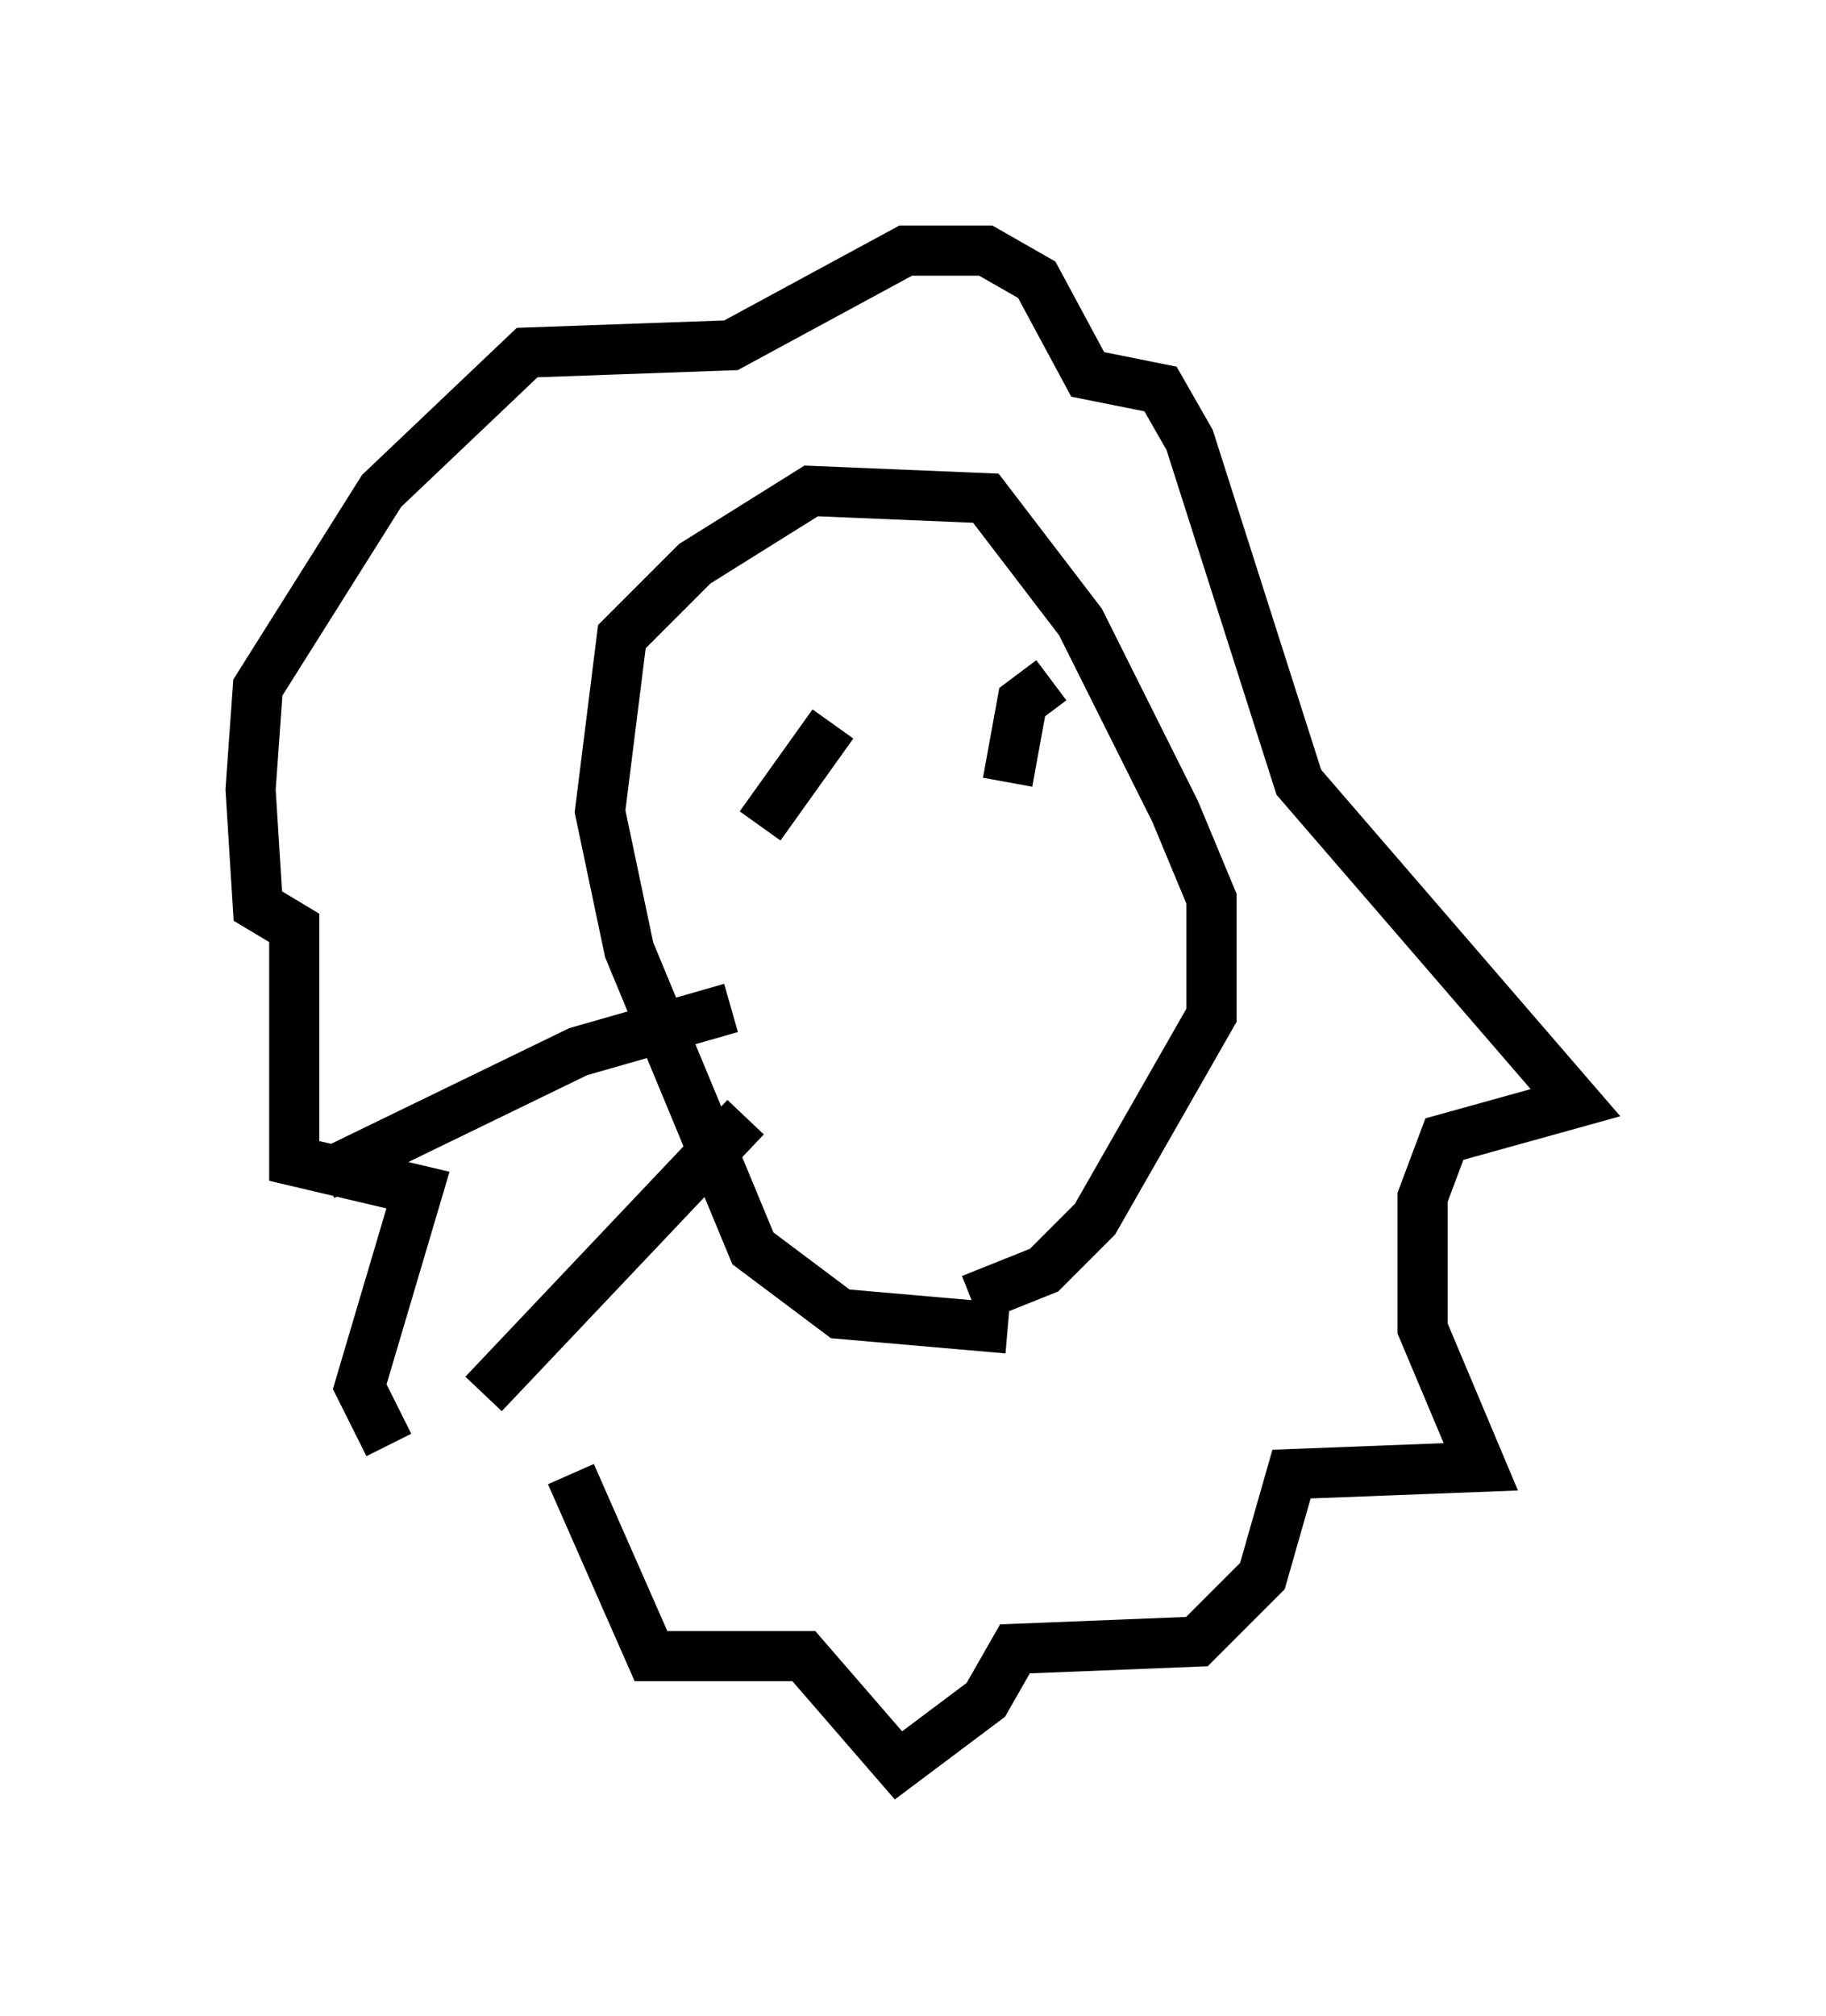 <?xml version="1.0" encoding="utf-8" ?>
<svg baseProfile="full" height="40.212" version="1.1" width="36.436" xmlns="http://www.w3.org/2000/svg" xmlns:ev="http://www.w3.org/2001/xml-events" xmlns:xlink="http://www.w3.org/1999/xlink"><defs /><rect fill="white" height="40.212" width="36.436" x="0" y="0" /><path d="M11.536, 28.676 m-3.777, 0.145 l-0.581, -1.162 1.162, -3.922 l-2.469, -0.581 0.0, -4.648 l-0.726, -0.436 -0.145, -2.324 l0.145, -2.034 2.469, -3.922 l2.905, -2.76 4.067, -0.145 l3.486, -1.888 1.598, 0.0 l1.017, 0.581 1.017, 1.888 l1.453, 0.291 0.581, 1.017 l2.179, 6.827 5.52, 6.391 l-2.615, 0.726 -0.436, 1.162 l0.0, 2.615 1.162, 2.76 l-3.777, 0.145 -0.581, 2.034 l-1.307, 1.307 -3.631, 0.145 l-0.581, 1.017 -1.743, 1.307 l-1.888, -2.179 -3.05, 0.0 l-1.598, -3.631 m8.715, -2.905 l-3.341, -0.291 -1.743, -1.307 l-2.469, -5.955 -0.581, -2.76 l0.436, -3.486 1.453, -1.453 l2.324, -1.453 3.486, 0.145 l1.888, 2.469 1.888, 3.777 l0.726, 1.743 0.0, 2.324 l-2.324, 4.067 -1.017, 1.017 l-1.453, 0.581 m-3.777, -10.749 l0.0, 0.0 m-0.436, 0.291 l0.0, 0.0 m0.0, 1.017 l1.453, -2.034 m3.486, 1.162 l0.291, -1.598 0.581, -0.436 m-6.391, 6.536 l-3.05, 0.872 -5.084, 2.469 m8.425, -1.162 l-5.229, 5.52 " fill="none" stroke="black" stroke-width="1" /></svg>